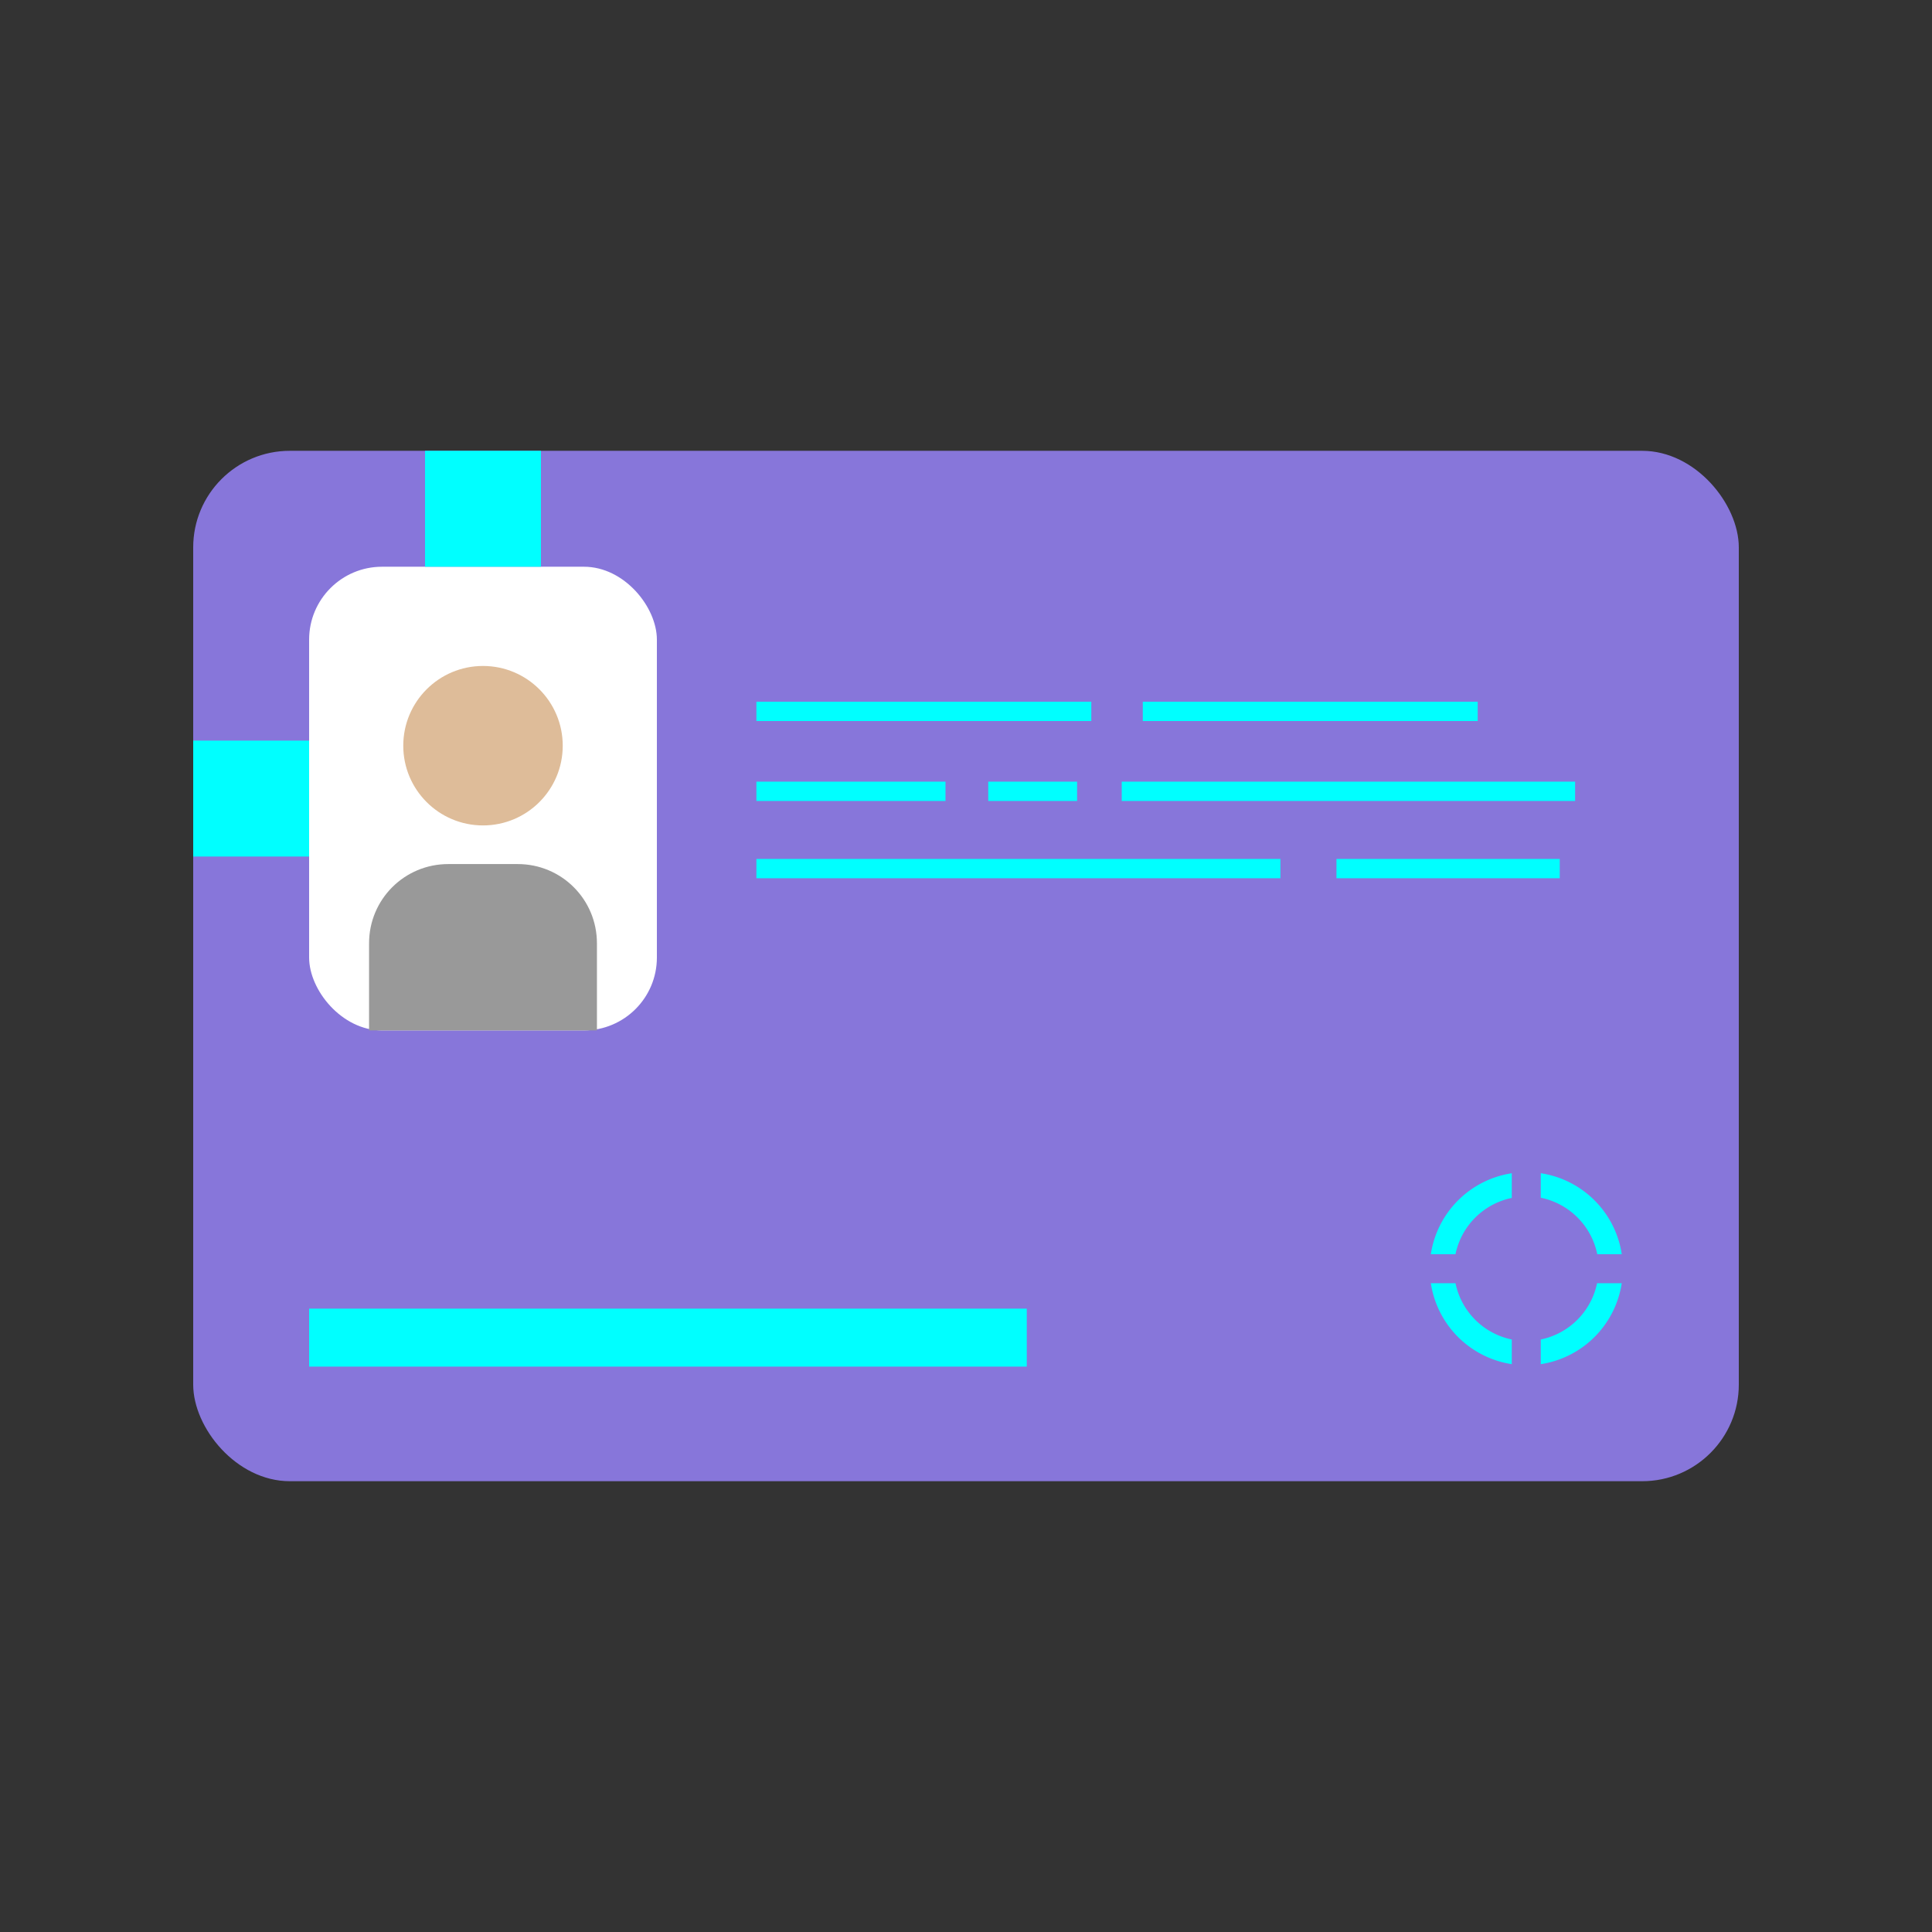 <?xml version="1.0" encoding="UTF-8" standalone="no"?>
<!-- Created with Inkscape (http://www.inkscape.org/) -->

<svg
   width="100"
   height="100"
   viewBox="0 0 100 100"
   version="1.1"
   id="svg5"
   inkscape:version="1.1.2 (b8e25be833, 2022-02-05)"
   sodipodi:docname="outro--.svg"
   xmlns:inkscape="http://www.inkscape.org/namespaces/inkscape"
   xmlns:sodipodi="http://sodipodi.sourceforge.net/DTD/sodipodi-0.dtd"
   xmlns="http://www.w3.org/2000/svg"
   xmlns:svg="http://www.w3.org/2000/svg">
  <rect x="0" y="0" width="100" height="100" fill="#333333" stroke="none"/>
  <sodipodi:namedview
     id="namedview7"
     pagecolor="#ffffff"
     bordercolor="#666666"
     borderopacity="1.0"
     inkscape:pageshadow="2"
     inkscape:pageopacity="0.0"
     inkscape:pagecheckerboard="0"
     inkscape:document-units="px"
     showgrid="false"
     width="100px"
     inkscape:zoom="8.48"
     inkscape:cx="50"
     inkscape:cy="50"
     inkscape:window-width="1920"
     inkscape:window-height="1057"
     inkscape:window-x="-8"
     inkscape:window-y="-8"
     inkscape:window-maximized="1"
     inkscape:current-layer="layer1"
     inkscape:object-paths="false"
     inkscape:snap-intersection-paths="true"
     inkscape:object-nodes="true"
     inkscape:snap-smooth-nodes="true"
     inkscape:snap-bbox="true"
     inkscape:snap-bbox-edge-midpoints="true"
     inkscape:bbox-nodes="true"
     inkscape:snap-global="false" />
  <defs
     id="defs2" />
  <g
     inkscape:label="Camada 1"
     inkscape:groupmode="layer"
     id="layer1">
    <rect
       style="fill:#8776da;stroke:none;stroke-width:2.828;stroke-linecap:round;stroke-linejoin:round;paint-order:markers stroke fill;fill-opacity:1"
       id="rect924"
       width="80"
       height="53.333"
       x="10"
       y="23.334"
       ry="5" />
    <rect
       style="fill:#ffffff;stroke:none;stroke-width:2.821;stroke-linecap:round;stroke-linejoin:round;paint-order:markers stroke fill"
       id="rect1878"
       width="18"
       height="24"
       x="16"
       y="29.334"
       ry="3.774" />
    <rect
       style="fill:#00ffff;stroke:none;stroke-width:0.944;stroke-linecap:round;stroke-linejoin:round;paint-order:markers stroke fill"
       id="rect2193"
       width="6"
       height="6"
       x="22"
       y="23.334" />
    <rect
       style="fill:#00ffff;stroke:none;stroke-width:0.944;stroke-linecap:round;stroke-linejoin:round;paint-order:markers stroke fill"
       id="rect2275"
       width="6"
       height="6"
       x="10"
       y="38.334" />
    <g
       id="g2984"
       transform="translate(0.236,3.451)">
      <circle
         style="fill:#debc99;fill-opacity:1;stroke:none;stroke-width:2;stroke-linecap:round;stroke-linejoin:round;paint-order:markers stroke fill"
         id="path2444"
         cx="24.764"
         cy="35.146"
         r="4.127" />
      <path
         id="rect2321"
         style="fill:#999999;stroke:none;stroke-width:1.668;stroke-linecap:round;stroke-linejoin:round;paint-order:markers stroke fill"
         d="m 22.967,41.273 c -2.271,0 -4.1,1.829 -4.1,4.1 v 0.205 0.205 4.1 h 4.1 3.594 4.1 v -4.1 -0.205 -0.205 c 0,-2.271 -1.829,-4.1 -4.1,-4.1 z" />
    </g>
    <rect
       style="fill:#00ffff;fill-opacity:1;stroke:none;stroke-width:0.812;stroke-linecap:round;stroke-linejoin:round;paint-order:markers stroke fill"
       id="rect3116"
       width="17.335"
       height="1"
       x="39.151"
       y="36.321" />
    <rect
       style="fill:#00ffff;fill-opacity:1;stroke:none;stroke-width:0.61;stroke-linecap:round;stroke-linejoin:round;paint-order:markers stroke fill"
       id="rect3222"
       width="9.788"
       height="1"
       x="39.151"
       y="40.458" />
    <rect
       style="fill:#00ffff;fill-opacity:1;stroke:none;stroke-width:2.059;stroke-linecap:round;stroke-linejoin:round;paint-order:markers stroke fill"
       id="rect3228"
       width="37.146"
       height="3"
       x="16"
       y="67.735" />
    <rect
       style="fill:#00ffff;fill-opacity:1;stroke:none;stroke-width:1.016;stroke-linecap:round;stroke-linejoin:round;paint-order:markers stroke fill"
       id="rect3312"
       width="27.123"
       height="1"
       x="39.151"
       y="44.458" />
    <rect
       style="fill:#00ffff;fill-opacity:1;stroke:none;stroke-width:0.418;stroke-linecap:round;stroke-linejoin:round;paint-order:markers stroke fill"
       id="rect3554"
       width="4.599"
       height="1"
       x="51.151"
       y="40.458" />
    <rect
       style="fill:#00ffff;fill-opacity:1;stroke:none;stroke-width:0.945;stroke-linecap:round;stroke-linejoin:round;paint-order:markers stroke fill"
       id="rect3556"
       width="23.467"
       height="1"
       x="58.061"
       y="40.458" />
    <rect
       style="fill:#00ffff;fill-opacity:1;stroke:none;stroke-width:0.812;stroke-linecap:round;stroke-linejoin:round;paint-order:markers stroke fill"
       id="rect3558"
       width="17.335"
       height="1"
       x="59.151"
       y="36.321" />
    <rect
       style="fill:#00ffff;fill-opacity:1;stroke:none;stroke-width:0.663;stroke-linecap:round;stroke-linejoin:round;paint-order:markers stroke fill"
       id="rect3560"
       width="11.557"
       height="1"
       x="69.175"
       y="44.458" />
    <path
       id="path4500"
       style="fill:#00ffff;fill-opacity:1;stroke:none;stroke-width:2.043;stroke-linecap:round;stroke-linejoin:round;paint-order:markers stroke fill"
       d="M 79.75 60.725 L 79.75 61.994 A 3.75 3.75 0 0 1 82.674 64.918 L 83.943 64.918 A 5 5 0 0 0 79.75 60.725 z M 78.25 60.727 A 5 5 0 0 0 74.059 64.918 L 75.336 64.918 A 3.75 3.75 0 0 1 78.25 62.004 L 78.25 60.727 z M 74.059 66.418 A 5 5 0 0 0 78.25 70.609 L 78.25 69.332 A 3.75 3.75 0 0 1 75.336 66.418 L 74.059 66.418 z M 82.664 66.418 A 3.75 3.75 0 0 1 79.75 69.332 L 79.75 70.609 A 5 5 0 0 0 83.941 66.418 L 82.664 66.418 z " />
  </g>
</svg>
